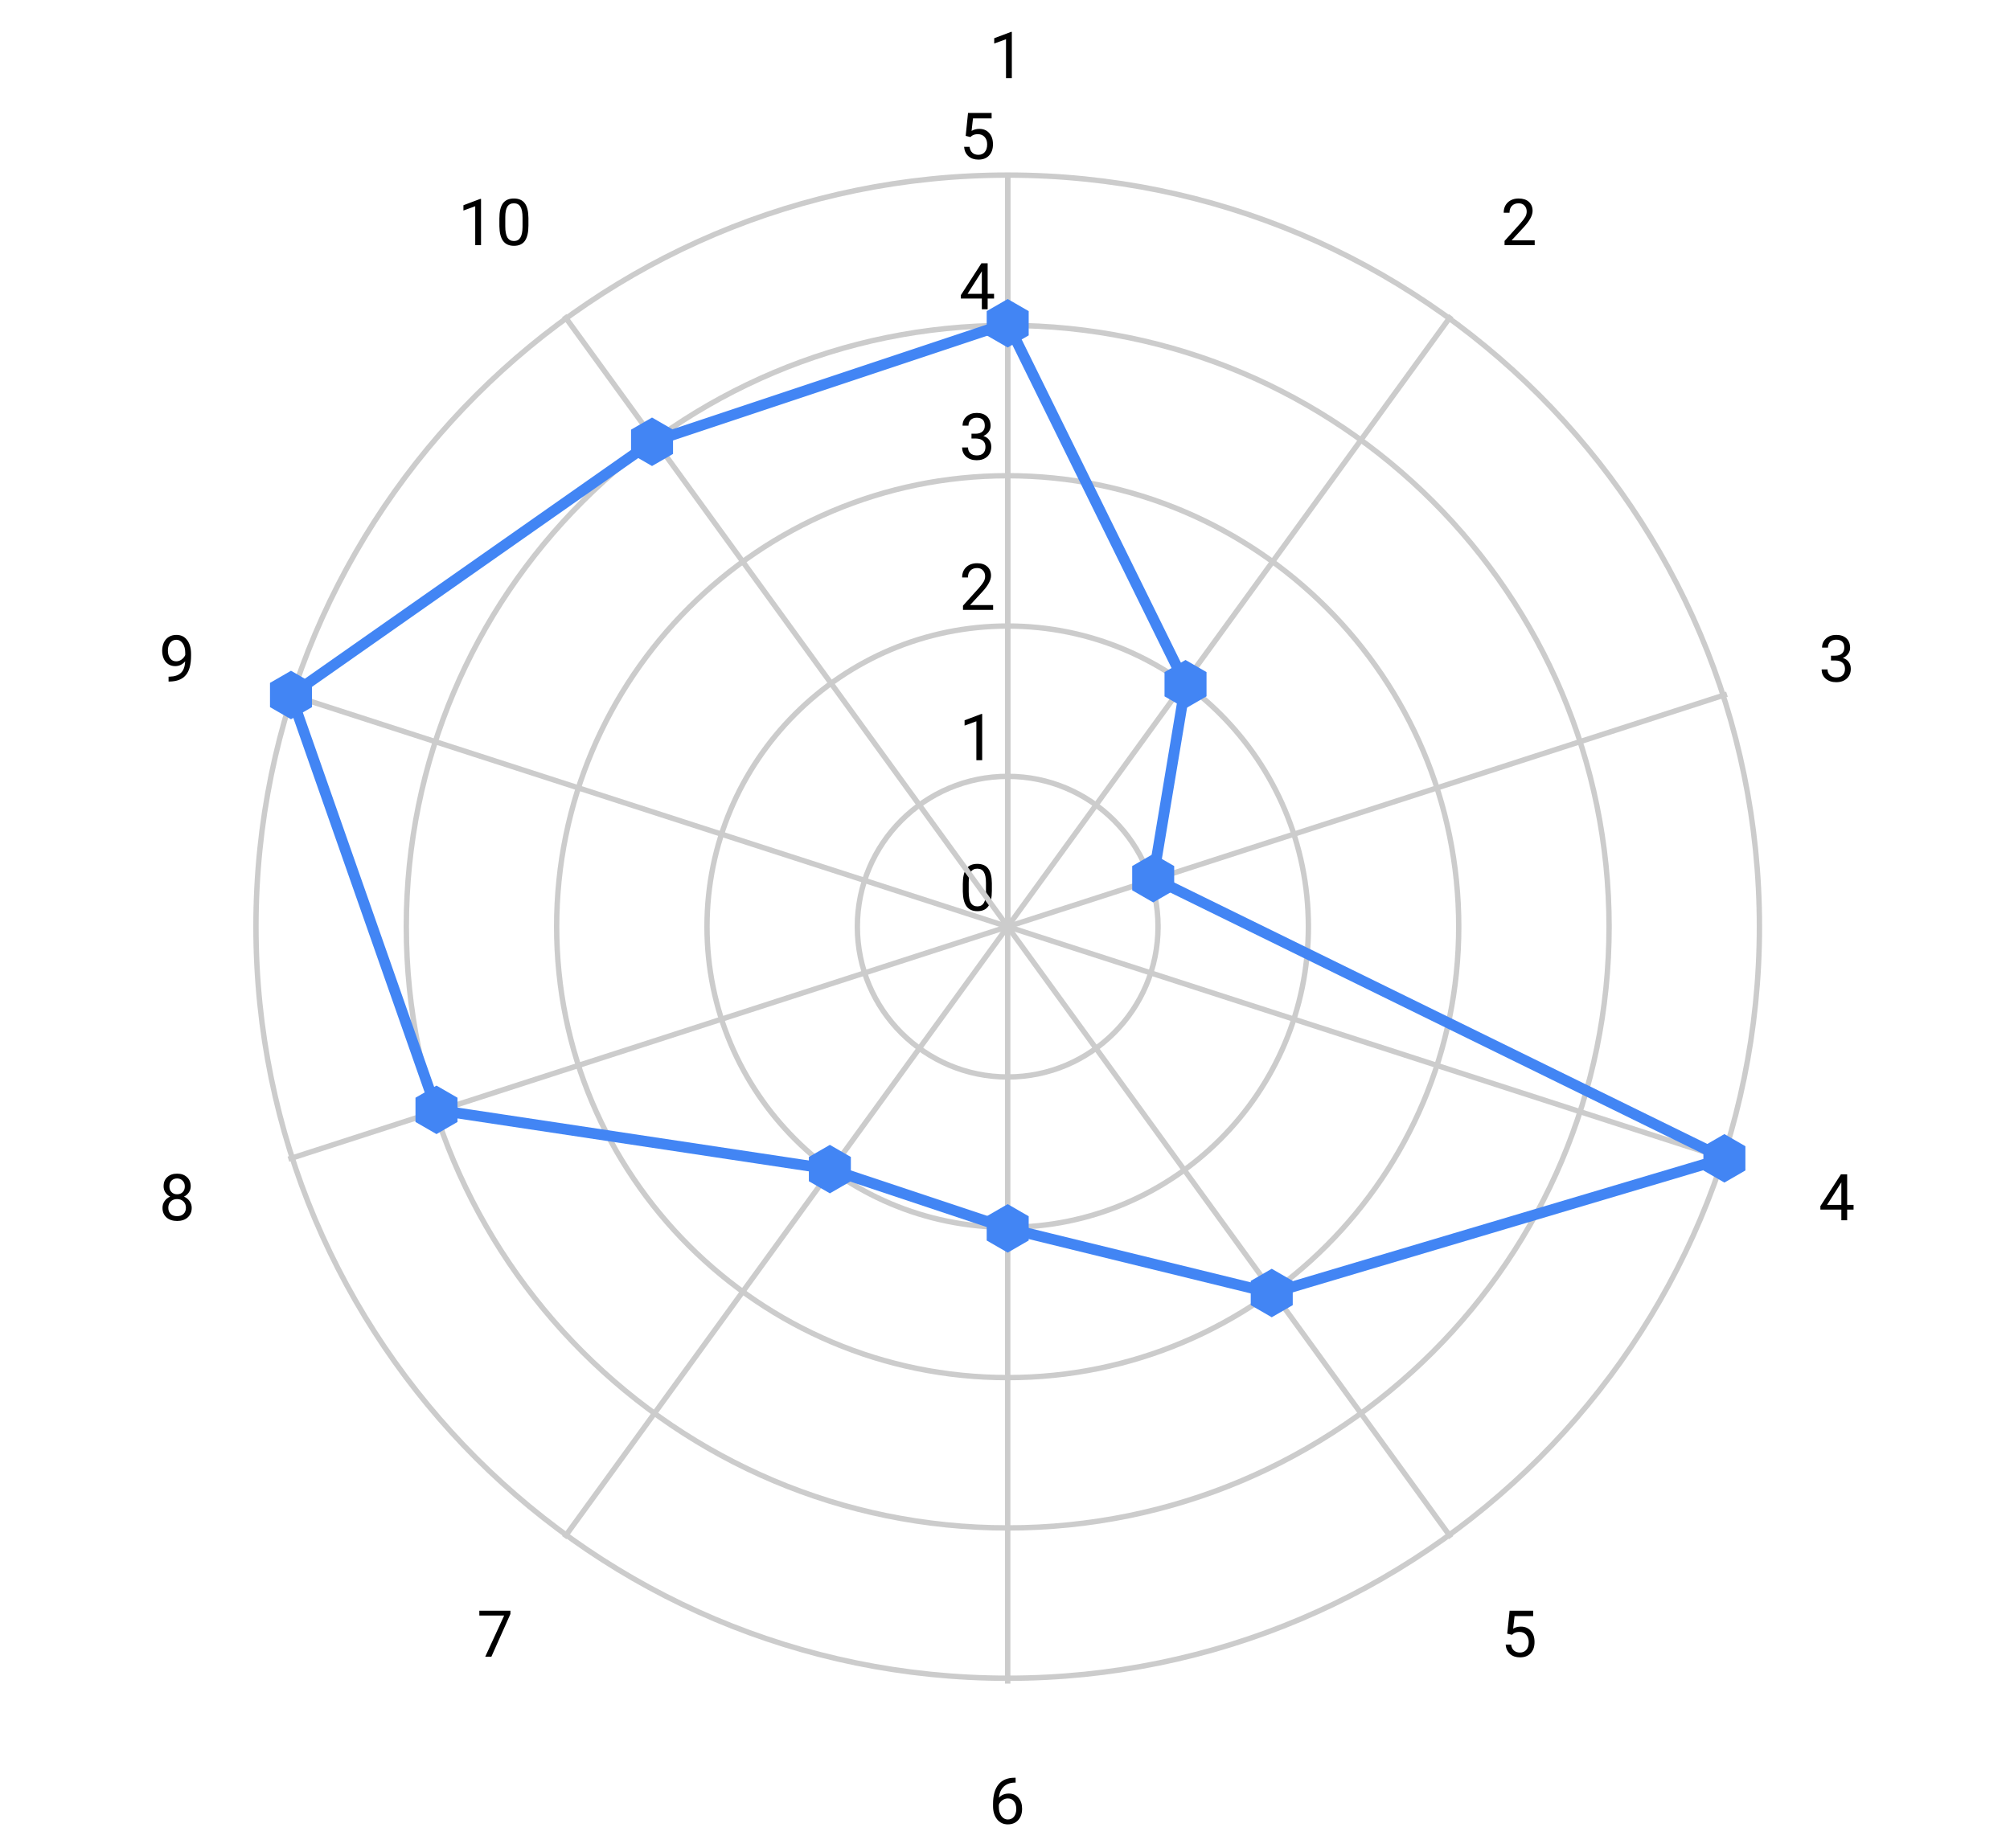 <svg version="1.1" viewBox="0.0 0.0 373.0 343.0" fill="none" stroke="none" stroke-linecap="square" stroke-miterlimit="10" width="373" height="343" xmlns:xlink="http://www.w3.org/1999/xlink" xmlns="http://www.w3.org/2000/svg"><path fill="#ffffff" d="M0 0L373.0 0L373.0 343.0L0 343.0L0 0Z" fill-rule="nonzero"/><path fill="#ffffff" d="M0 0L373.0 0L373.0 343.0L0 343.0L0 0Z" fill-rule="nonzero"/><path stroke="#cccccc" stroke-width="1.0" stroke-linecap="butt" d="M187.0 172.0C187.0 172.0 187.0 172.0 187.0 172.0C187.0 172.0 187.0 172.0 187.0 172.0C187.0 172.0 187.0 172.0 187.0 172.0C187.0 172.0 187.0 172.0 187.0 172.0" fill-rule="nonzero"/><path fill="#000000" d="M184.062 165.359Q184.062 167.266 183.406 168.203Q182.766 169.125 181.375 169.125Q180.016 169.125 179.359 168.219Q178.703 167.312 178.672 165.5L178.672 164.062Q178.672 162.172 179.312 161.266Q179.969 160.344 181.359 160.344Q182.734 160.344 183.391 161.234Q184.047 162.109 184.062 163.953L184.062 165.359ZM182.969 163.875Q182.969 162.5 182.578 161.875Q182.203 161.234 181.359 161.234Q180.531 161.234 180.141 161.875Q179.766 162.5 179.766 163.797L179.766 165.531Q179.766 166.906 180.156 167.578Q180.562 168.234 181.375 168.234Q182.172 168.234 182.562 167.609Q182.953 166.984 182.969 165.656L182.969 163.875Z" fill-rule="nonzero"/><path stroke="#cccccc" stroke-width="1.0" stroke-linecap="butt" d="M214.9 172.0C214.9 156.591 202.409 144.1 187.0 144.1C171.591 144.1 159.1 156.591 159.1 172.0C159.1 187.409 171.591 199.9 187.0 199.9C202.409 199.9 214.9 187.409 214.9 172.0" fill-rule="nonzero"/><path fill="#000000" d="M182.266 141.1L181.188 141.1L181.188 133.881L179.0 134.678L179.0 133.694L182.109 132.522L182.266 132.522L182.266 141.1Z" fill-rule="nonzero"/><path stroke="#cccccc" stroke-width="1.0" stroke-linecap="butt" d="M242.8 172.0C242.8 141.183 217.817 116.2 187.0 116.2C156.183 116.2 131.2 141.183 131.2 172.0C131.2 202.817 156.183 227.8 187.0 227.8C217.817 227.8 242.8 202.817 242.8 172.0" fill-rule="nonzero"/><path fill="#000000" d="M184.297 113.2L178.703 113.2L178.703 112.419L181.656 109.138Q182.312 108.388 182.562 107.934Q182.812 107.466 182.812 106.966Q182.812 106.294 182.406 105.872Q182.016 105.434 181.328 105.434Q180.531 105.434 180.078 105.903Q179.625 106.356 179.625 107.184L178.547 107.184Q178.547 105.997 179.297 105.278Q180.062 104.544 181.328 104.544Q182.531 104.544 183.219 105.169Q183.906 105.794 183.906 106.841Q183.906 108.091 182.297 109.841L180.016 112.309L184.297 112.309L184.297 113.2Z" fill-rule="nonzero"/><path stroke="#cccccc" stroke-width="1.0" stroke-linecap="butt" d="M270.7 172.0C270.7 125.774 233.226 88.3 187.0 88.3C140.774 88.3 103.3 125.774 103.3 172.0C103.3 218.226 140.774 255.7 187.0 255.7C233.226 255.7 270.7 218.226 270.7 172.0" fill-rule="nonzero"/><path fill="#000000" d="M180.281 80.503L181.094 80.503Q181.875 80.487 182.312 80.097Q182.75 79.706 182.75 79.034Q182.75 77.534 181.25 77.534Q180.547 77.534 180.125 77.941Q179.719 78.347 179.719 79.003L178.625 79.003Q178.625 77.987 179.359 77.316Q180.109 76.644 181.25 76.644Q182.453 76.644 183.141 77.284Q183.828 77.925 183.828 79.066Q183.828 79.628 183.469 80.144Q183.109 80.659 182.484 80.925Q183.188 81.144 183.562 81.659Q183.953 82.175 183.953 82.925Q183.953 84.066 183.203 84.753Q182.453 85.425 181.25 85.425Q180.062 85.425 179.297 84.769Q178.547 84.112 178.547 83.05L179.641 83.05Q179.641 83.722 180.078 84.128Q180.516 84.534 181.266 84.534Q182.047 84.534 182.453 84.128Q182.875 83.706 182.875 82.941Q182.875 82.206 182.422 81.816Q181.969 81.409 181.094 81.394L180.281 81.394L180.281 80.503Z" fill-rule="nonzero"/><path stroke="#cccccc" stroke-width="1.0" stroke-linecap="butt" d="M298.6 172.0C298.6 110.365 248.635 60.4 187.0 60.4C125.365 60.4 75.4 110.365 75.4 172.0C75.4 233.635 125.365 283.6 187.0 283.6C248.635 283.6 298.6 233.635 298.6 172.0" fill-rule="nonzero"/><path fill="#000000" d="M183.281 54.541L184.469 54.541L184.469 55.416L183.281 55.416L183.281 57.4L182.203 57.4L182.203 55.416L178.312 55.416L178.312 54.775L182.125 48.869L183.281 48.869L183.281 54.541ZM179.547 54.541L182.203 54.541L182.203 50.353L182.062 50.587L179.547 54.541Z" fill-rule="nonzero"/><path stroke="#cccccc" stroke-width="1.0" stroke-linecap="butt" d="M326.5 172.0C326.5 94.956 264.044 32.5 187.0 32.5C109.956 32.5 47.5 94.956 47.5 172.0C47.5 249.044 109.956 311.5 187.0 311.5C264.044 311.5 326.5 249.044 326.5 172.0" fill-rule="nonzero"/><path fill="#000000" d="M179.203 25.219L179.641 20.969L184.016 20.969L184.016 21.969L180.562 21.969L180.297 24.297Q180.938 23.922 181.734 23.922Q182.891 23.922 183.578 24.703Q184.266 25.469 184.266 26.781Q184.266 28.094 183.547 28.859Q182.844 29.625 181.562 29.625Q180.438 29.625 179.719 29.0Q179.0 28.359 178.906 27.25L179.922 27.25Q180.031 27.984 180.453 28.359Q180.875 28.734 181.562 28.734Q182.312 28.734 182.75 28.219Q183.188 27.703 183.188 26.797Q183.188 25.938 182.719 25.422Q182.25 24.906 181.469 24.906Q180.766 24.906 180.359 25.203L180.078 25.438L179.203 25.219Z" fill-rule="nonzero"/><path stroke="#cccccc" stroke-width="1.0" stroke-linecap="butt" d="M187.0 172.0L187.0 33.0" fill-rule="nonzero"/><path fill="#000000" d="M187.766 14.5L186.688 14.5L186.688 7.281L184.5 8.078L184.5 7.094L187.609 5.922L187.766 5.922L187.766 14.5Z" fill-rule="nonzero"/><path stroke="#cccccc" stroke-width="1.0" stroke-linecap="butt" d="M187.0 172.0L269.0 59.0" fill-rule="nonzero"/><path fill="#000000" d="M284.797 45.5L279.203 45.5L279.203 44.719L282.156 41.438Q282.812 40.688 283.062 40.234Q283.312 39.766 283.312 39.266Q283.312 38.594 282.906 38.172Q282.516 37.734 281.828 37.734Q281.031 37.734 280.578 38.203Q280.125 38.656 280.125 39.484L279.047 39.484Q279.047 38.297 279.797 37.578Q280.562 36.844 281.828 36.844Q283.031 36.844 283.719 37.469Q284.406 38.094 284.406 39.141Q284.406 40.391 282.797 42.141L280.516 44.609L284.797 44.609L284.797 45.5Z" fill-rule="nonzero"/><path stroke="#cccccc" stroke-width="1.0" stroke-linecap="butt" d="M187.0 172.0L320.0 129.0" fill-rule="nonzero"/><path fill="#000000" d="M339.781 121.703L340.594 121.703Q341.375 121.688 341.812 121.297Q342.25 120.906 342.25 120.234Q342.25 118.734 340.75 118.734Q340.047 118.734 339.625 119.141Q339.219 119.547 339.219 120.203L338.125 120.203Q338.125 119.188 338.859 118.516Q339.609 117.844 340.75 117.844Q341.953 117.844 342.641 118.484Q343.328 119.125 343.328 120.266Q343.328 120.828 342.969 121.344Q342.609 121.859 341.984 122.125Q342.688 122.344 343.062 122.859Q343.453 123.375 343.453 124.125Q343.453 125.266 342.703 125.953Q341.953 126.625 340.75 126.625Q339.562 126.625 338.797 125.969Q338.047 125.312 338.047 124.25L339.141 124.25Q339.141 124.922 339.578 125.328Q340.016 125.734 340.766 125.734Q341.547 125.734 341.953 125.328Q342.375 124.906 342.375 124.141Q342.375 123.406 341.922 123.016Q341.469 122.609 340.594 122.594L339.781 122.594L339.781 121.703Z" fill-rule="nonzero"/><path stroke="#cccccc" stroke-width="1.0" stroke-linecap="butt" d="M187.0 172.0L320.0 215.0" fill-rule="nonzero"/><path fill="#000000" d="M342.781 223.641L343.969 223.641L343.969 224.516L342.781 224.516L342.781 226.5L341.703 226.5L341.703 224.516L337.812 224.516L337.812 223.875L341.625 217.969L342.781 217.969L342.781 223.641ZM339.047 223.641L341.703 223.641L341.703 219.453L341.562 219.688L339.047 223.641Z" fill-rule="nonzero"/><path stroke="#cccccc" stroke-width="1.0" stroke-linecap="butt" d="M187.0 172.0L269.0 285.0" fill-rule="nonzero"/><path fill="#000000" d="M279.703 303.219L280.141 298.969L284.516 298.969L284.516 299.969L281.062 299.969L280.797 302.297Q281.438 301.922 282.234 301.922Q283.391 301.922 284.078 302.703Q284.766 303.469 284.766 304.781Q284.766 306.094 284.047 306.859Q283.344 307.625 282.062 307.625Q280.938 307.625 280.219 307.0Q279.5 306.359 279.406 305.25L280.422 305.25Q280.531 305.984 280.953 306.359Q281.375 306.734 282.062 306.734Q282.812 306.734 283.25 306.219Q283.688 305.703 283.688 304.797Q283.688 303.938 283.219 303.422Q282.75 302.906 281.969 302.906Q281.266 302.906 280.859 303.203L280.578 303.438L279.703 303.219Z" fill-rule="nonzero"/><path stroke="#cccccc" stroke-width="1.0" stroke-linecap="butt" d="M187.0 172.0L187.0 312.0" fill-rule="nonzero"/><path fill="#000000" d="M188.469 329.969L188.469 330.875L188.266 330.875Q187.0 330.906 186.25 331.641Q185.5 332.359 185.375 333.672Q186.062 332.906 187.219 332.906Q188.328 332.906 189.0 333.688Q189.672 334.469 189.672 335.719Q189.672 337.031 188.953 337.828Q188.234 338.625 187.016 338.625Q185.797 338.625 185.031 337.688Q184.281 336.734 184.281 335.25L184.281 334.844Q184.281 332.484 185.281 331.234Q186.281 329.984 188.266 329.969L188.469 329.969ZM187.047 333.812Q186.484 333.812 186.016 334.141Q185.547 334.469 185.359 334.984L185.359 335.375Q185.359 336.438 185.828 337.078Q186.312 337.719 187.016 337.719Q187.75 337.719 188.172 337.188Q188.594 336.641 188.594 335.766Q188.594 334.891 188.172 334.359Q187.75 333.812 187.047 333.812Z" fill-rule="nonzero"/><path stroke="#cccccc" stroke-width="1.0" stroke-linecap="butt" d="M187.0 172.0L105.0 285.0" fill-rule="nonzero"/><path fill="#000000" d="M94.719 299.578L91.188 307.5L90.047 307.5L93.562 299.859L88.953 299.859L88.953 298.969L94.719 298.969L94.719 299.578Z" fill-rule="nonzero"/><path stroke="#cccccc" stroke-width="1.0" stroke-linecap="butt" d="M187.0 172.0L54.0 215.0" fill-rule="nonzero"/><path fill="#000000" d="M35.391 220.188Q35.391 220.828 35.047 221.328Q34.703 221.828 34.141 222.109Q34.797 222.391 35.188 222.953Q35.578 223.5 35.578 224.203Q35.578 225.297 34.828 225.969Q34.094 226.625 32.875 226.625Q31.641 226.625 30.891 225.969Q30.156 225.297 30.156 224.203Q30.156 223.5 30.531 222.953Q30.906 222.391 31.578 222.109Q31.016 221.828 30.688 221.328Q30.359 220.828 30.359 220.188Q30.359 219.109 31.047 218.484Q31.734 217.844 32.875 217.844Q34.0 217.844 34.688 218.484Q35.391 219.109 35.391 220.188ZM34.5 224.172Q34.5 223.453 34.047 223.016Q33.594 222.562 32.859 222.562Q32.125 222.562 31.672 223.016Q31.234 223.453 31.234 224.188Q31.234 224.906 31.672 225.328Q32.109 225.734 32.875 225.734Q33.625 225.734 34.062 225.312Q34.5 224.891 34.5 224.172ZM32.875 218.734Q32.234 218.734 31.828 219.141Q31.438 219.531 31.438 220.219Q31.438 220.859 31.828 221.266Q32.219 221.672 32.859 221.672Q33.516 221.672 33.906 221.266Q34.297 220.859 34.297 220.219Q34.297 219.562 33.891 219.156Q33.484 218.734 32.875 218.734Z" fill-rule="nonzero"/><path stroke="#cccccc" stroke-width="1.0" stroke-linecap="butt" d="M187.0 172.0L54.0 129.0" fill-rule="nonzero"/><path fill="#000000" d="M34.359 122.75Q34.031 123.156 33.547 123.406Q33.078 123.641 32.516 123.641Q31.781 123.641 31.234 123.281Q30.688 122.922 30.391 122.266Q30.094 121.594 30.094 120.797Q30.094 119.953 30.406 119.266Q30.734 118.578 31.328 118.219Q31.938 117.844 32.734 117.844Q34.0 117.844 34.719 118.797Q35.453 119.75 35.453 121.375L35.453 121.688Q35.453 124.188 34.469 125.328Q33.484 126.469 31.5 126.5L31.281 126.5L31.281 125.594L31.516 125.594Q32.859 125.562 33.578 124.891Q34.297 124.219 34.359 122.75ZM32.688 122.75Q33.234 122.75 33.688 122.422Q34.156 122.078 34.375 121.594L34.375 121.156Q34.375 120.094 33.906 119.422Q33.438 118.75 32.734 118.75Q32.016 118.75 31.578 119.297Q31.156 119.844 31.156 120.75Q31.156 121.625 31.562 122.188Q31.984 122.75 32.688 122.75Z" fill-rule="nonzero"/><path stroke="#cccccc" stroke-width="1.0" stroke-linecap="butt" d="M187.0 172.0L105.0 59.0" fill-rule="nonzero"/><path fill="#000000" d="M89.266 45.5L88.188 45.5L88.188 38.281L86.0 39.078L86.0 38.094L89.109 36.922L89.266 36.922L89.266 45.5ZM98.062 41.859Q98.062 43.766 97.406 44.703Q96.766 45.625 95.375 45.625Q94.016 45.625 93.359 44.719Q92.703 43.812 92.672 42.0L92.672 40.562Q92.672 38.672 93.312 37.766Q93.969 36.844 95.359 36.844Q96.734 36.844 97.391 37.734Q98.047 38.609 98.062 40.453L98.062 41.859ZM96.969 40.375Q96.969 39.0 96.578 38.375Q96.203 37.734 95.359 37.734Q94.531 37.734 94.141 38.375Q93.766 39.0 93.766 40.297L93.766 42.031Q93.766 43.406 94.156 44.078Q94.562 44.734 95.375 44.734Q96.172 44.734 96.562 44.109Q96.953 43.484 96.969 42.156L96.969 40.375Z" fill-rule="nonzero"/><path stroke="#cccccc" stroke-width="1.0" stroke-linecap="butt" d="M187.0 172.0L187.0 33.0" fill-rule="nonzero"/><path stroke="#4285f4" stroke-width="2.0" stroke-linecap="butt" d="M187.0 60.0L220.0 127.0L214.0 163.0L320.0 215.0L236.0 240.0L187.0 228.0L154.0 217.0L81.0 206.0L54.0 129.0L121.0 82.0Z" fill-rule="nonzero"/><path fill="#4285f4" d="M187.0 55.5L190.897 57.75L190.897 62.25L187.0 64.5L183.103 62.25L183.103 57.75Z" fill-rule="nonzero"/><path fill="#4285f4" d="M220.0 122.5L223.897 124.75L223.897 129.25L220.0 131.5L216.103 129.25L216.103 124.75Z" fill-rule="nonzero"/><path fill="#4285f4" d="M214.0 158.5L217.897 160.75L217.897 165.25L214.0 167.5L210.103 165.25L210.103 160.75Z" fill-rule="nonzero"/><path fill="#4285f4" d="M320.0 210.5L323.897 212.75L323.897 217.25L320.0 219.5L316.103 217.25L316.103 212.75Z" fill-rule="nonzero"/><path fill="#4285f4" d="M236.0 235.5L239.897 237.75L239.897 242.25L236.0 244.5L232.103 242.25L232.103 237.75Z" fill-rule="nonzero"/><path fill="#4285f4" d="M187.0 223.5L190.897 225.75L190.897 230.25L187.0 232.5L183.103 230.25L183.103 225.75Z" fill-rule="nonzero"/><path fill="#4285f4" d="M154.0 212.5L157.897 214.75L157.897 219.25L154.0 221.5L150.103 219.25L150.103 214.75Z" fill-rule="nonzero"/><path fill="#4285f4" d="M81.0 201.5L84.897 203.75L84.897 208.25L81.0 210.5L77.103 208.25L77.103 203.75Z" fill-rule="nonzero"/><path fill="#4285f4" d="M54.0 124.5L57.897 126.75L57.897 131.25L54.0 133.5L50.103 131.25L50.103 126.75Z" fill-rule="nonzero"/><path fill="#4285f4" d="M121.0 77.5L124.897 79.75L124.897 84.25L121.0 86.5L117.103 84.25L117.103 79.75Z" fill-rule="nonzero"/></svg>